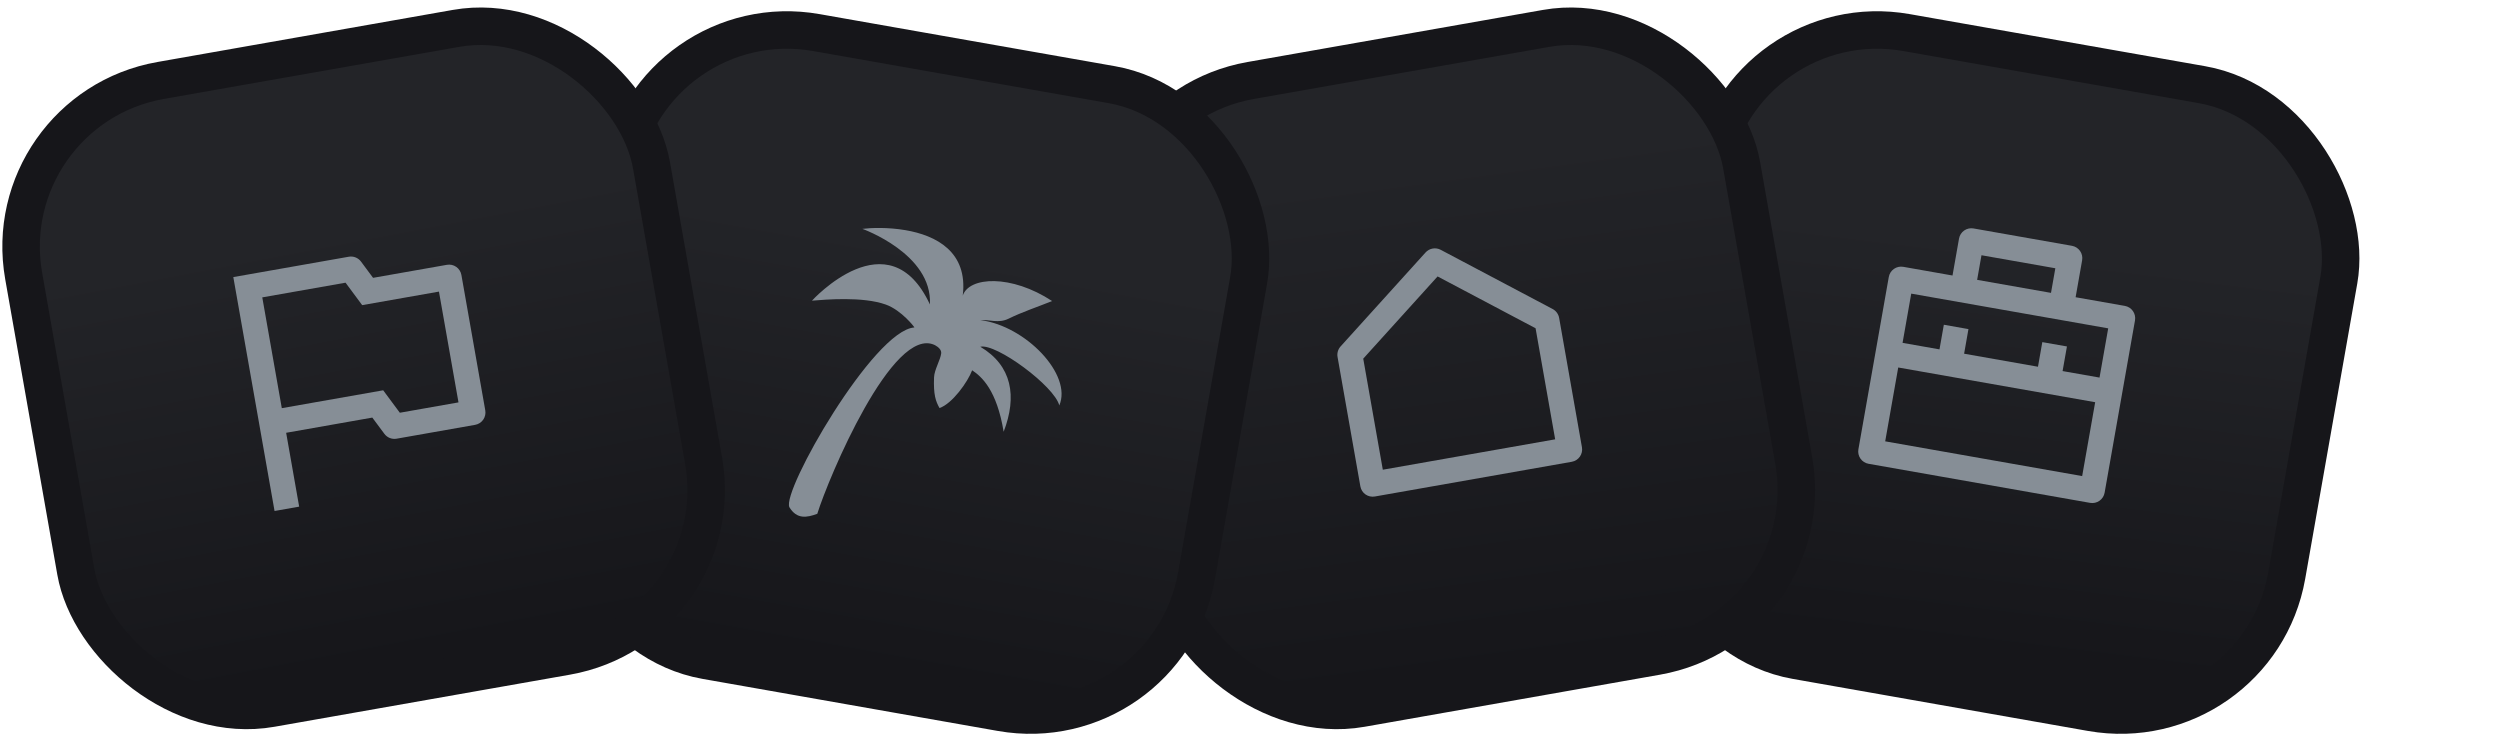 <svg width="200" height="59" viewBox="0 0 200 59" fill="none" xmlns="http://www.w3.org/2000/svg">
    <rect x="139.225" y="0.262" width="51" height="51" rx="13.5" transform="rotate(10 139.225 0.262)" fill="url(#paint0_linear_1002_84485)" />
    <g clip-path="url(#clip0_1002_84485)">
        <path d="M156.201 22.041L156.722 19.087C156.768 18.826 156.916 18.593 157.133 18.441C157.351 18.289 157.619 18.23 157.881 18.276L165.759 19.665C166.02 19.711 166.252 19.859 166.404 20.076C166.557 20.293 166.616 20.562 166.57 20.823L166.049 23.778L169.988 24.472C170.25 24.518 170.482 24.666 170.634 24.883C170.786 25.101 170.846 25.369 170.8 25.631L168.369 39.418C168.322 39.679 168.175 39.911 167.957 40.063C167.74 40.216 167.471 40.275 167.21 40.229L149.484 37.103C149.222 37.057 148.99 36.91 148.838 36.692C148.686 36.475 148.626 36.206 148.672 35.945L151.103 22.158C151.149 21.896 151.297 21.664 151.515 21.512C151.732 21.36 152.001 21.3 152.262 21.346L156.201 22.041ZM167.614 32.177L151.858 29.399L150.816 35.307L166.573 38.086L167.614 32.177ZM168.656 26.268L152.899 23.49L152.205 27.429L155.159 27.95L155.507 25.98L157.476 26.328L157.129 28.297L163.038 29.339L163.385 27.369L165.355 27.717L165.007 29.686L167.962 30.207L168.656 26.268ZM158.518 20.419L158.171 22.388L164.08 23.43L164.427 21.461L158.518 20.419Z" fill="#868E96" />
    </g>
    <rect x="139.225" y="0.262" width="51" height="51" rx="13.5" transform="rotate(10 139.225 0.262)" stroke="#16161A" stroke-width="3" />
    <rect x="86.763" y="8.783" width="51" height="51" rx="13.5" transform="rotate(-10 86.763 8.783)" fill="url(#paint1_linear_1002_84485)" />
    <g clip-path="url(#clip1_1002_84485)">
        <path d="M126.556 35.783C126.602 36.045 126.542 36.313 126.39 36.531C126.238 36.748 126.006 36.896 125.745 36.942L109.988 39.72C109.727 39.766 109.458 39.707 109.24 39.555C109.023 39.403 108.875 39.17 108.829 38.909L107.004 28.559C106.978 28.409 106.986 28.255 107.028 28.108C107.07 27.962 107.145 27.827 107.247 27.714L114.045 20.197C114.194 20.032 114.394 19.922 114.613 19.883C114.832 19.844 115.058 19.88 115.255 19.984L124.213 24.722C124.348 24.793 124.465 24.895 124.554 25.018C124.644 25.141 124.704 25.283 124.731 25.433L126.556 35.783V35.783ZM124.413 35.146L122.846 26.261L115.007 22.115L109.059 28.692L110.625 37.577L124.413 35.146Z" fill="#868E96" />
    </g>
    <rect x="86.763" y="8.783" width="51" height="51" rx="13.5" transform="rotate(-10 86.763 8.783)" stroke="#16161A" stroke-width="3" />
    <rect x="52.012" y="0.262" width="51" height="51" rx="13.5" transform="rotate(10 52.012 0.262)" fill="url(#paint2_linear_1002_84485)" />
    <rect x="52.012" y="0.262" width="51" height="51" rx="13.5" transform="rotate(10 52.012 0.262)" stroke="#16161A" stroke-width="3" />
    <path d="M72.438 18.413C71.023 18.17 69.663 18.224 68.99 18.309C68.99 18.309 74.611 20.306 74.393 24.357C71.101 17.286 64.957 24.053 64.957 24.053C66.004 23.969 69.007 23.701 70.864 24.365C72.134 24.819 73.203 26.222 73.151 26.197C69.895 26.408 62.507 39.312 63.152 40.579C63.752 41.567 64.555 41.407 65.382 41.106C66.269 38.252 71.428 25.952 74.795 27.612C74.796 27.612 74.796 27.612 74.797 27.612C75.078 27.766 75.329 27.994 75.296 28.269C75.234 28.792 74.748 29.579 74.724 30.181C74.668 31.577 74.853 32.099 75.161 32.644C76.189 32.288 77.415 30.565 77.772 29.623C78.546 30.135 79.745 31.216 80.292 34.541C81.384 31.708 80.963 29.247 78.424 27.74C79.691 27.442 84.368 30.902 84.743 32.437C85.805 29.976 82.052 26.073 78.436 25.608C79.155 25.552 79.874 25.893 80.686 25.494C81.774 24.96 83.007 24.551 84.17 24.084C80.912 21.942 77.526 22.119 77.019 23.653C77.456 20.127 74.865 18.831 72.438 18.413L72.438 18.413Z" fill="#868E96" />
    <rect x="-0.45" y="8.783" width="51" height="51" rx="13.5" transform="rotate(-10 -0.45 8.783)" fill="url(#paint3_linear_1002_84485)" />
    <g clip-path="url(#clip2_1002_84485)">
        <path d="M22.892 34.623L23.933 40.531L21.964 40.879L18.665 22.167L27.904 20.538C28.087 20.506 28.275 20.525 28.448 20.594C28.62 20.663 28.77 20.778 28.881 20.927L29.845 22.227L35.754 21.185C36.015 21.139 36.284 21.198 36.501 21.351C36.718 21.503 36.866 21.735 36.912 21.996L38.822 32.829C38.868 33.09 38.809 33.359 38.657 33.576C38.504 33.794 38.272 33.941 38.011 33.987L31.726 35.096C31.543 35.128 31.355 35.108 31.183 35.04C31.01 34.971 30.86 34.855 30.75 34.706L29.785 33.407L22.892 34.623ZM20.982 23.79L22.544 32.653L30.655 31.223L31.987 33.019L36.679 32.191L35.116 23.328L28.975 24.411L27.643 22.615L20.982 23.79Z" fill="#868E96" />
    </g>
    <rect x="-0.45" y="8.783" width="51" height="51" rx="13.5" transform="rotate(-10 -0.45 8.783)" stroke="#16161A" stroke-width="3" />
    <defs>
        <linearGradient id="paint0_linear_1002_84485" x1="157.152" y1="15.808" x2="158.856" y2="48.509" gradientUnits="userSpaceOnUse">
        <stop stop-color="#232428" />
        <stop offset="1" stop-color="#16161A" />
    </linearGradient>
    <linearGradient id="paint1_linear_1002_84485" x1="109.472" y1="17.759" x2="107.855" y2="58.599" gradientUnits="userSpaceOnUse">
        <stop stop-color="#232428" />
        <stop offset="1" stop-color="#16161A" />
    </linearGradient>
    <linearGradient id="paint2_linear_1002_84485" x1="72.118" y1="15.424" x2="72.027" y2="49.457" gradientUnits="userSpaceOnUse">
        <stop stop-color="#232428" />
        <stop offset="1" stop-color="#16161A" />
    </linearGradient>
    <linearGradient id="paint3_linear_1002_84485" x1="20.529" y1="23.039" x2="21.026" y2="57.651" gradientUnits="userSpaceOnUse">
        <stop stop-color="#232428" />
        <stop offset="1" stop-color="#16161A" />
    </linearGradient>
    <clipPath id="clip0_1002_84485">
        <rect width="24" height="24" fill="white" transform="translate(150.176 15.902) rotate(10)" />
    </clipPath>
    <clipPath id="clip1_1002_84485">
        <rect width="24" height="24" fill="white" transform="translate(102.402 19.734) rotate(-10)" />
    </clipPath>
    <clipPath id="clip2_1002_84485">
        <rect width="24" height="24" fill="white" transform="translate(15.189 19.734) rotate(-10)" />
    </clipPath>
    </defs>
</svg>